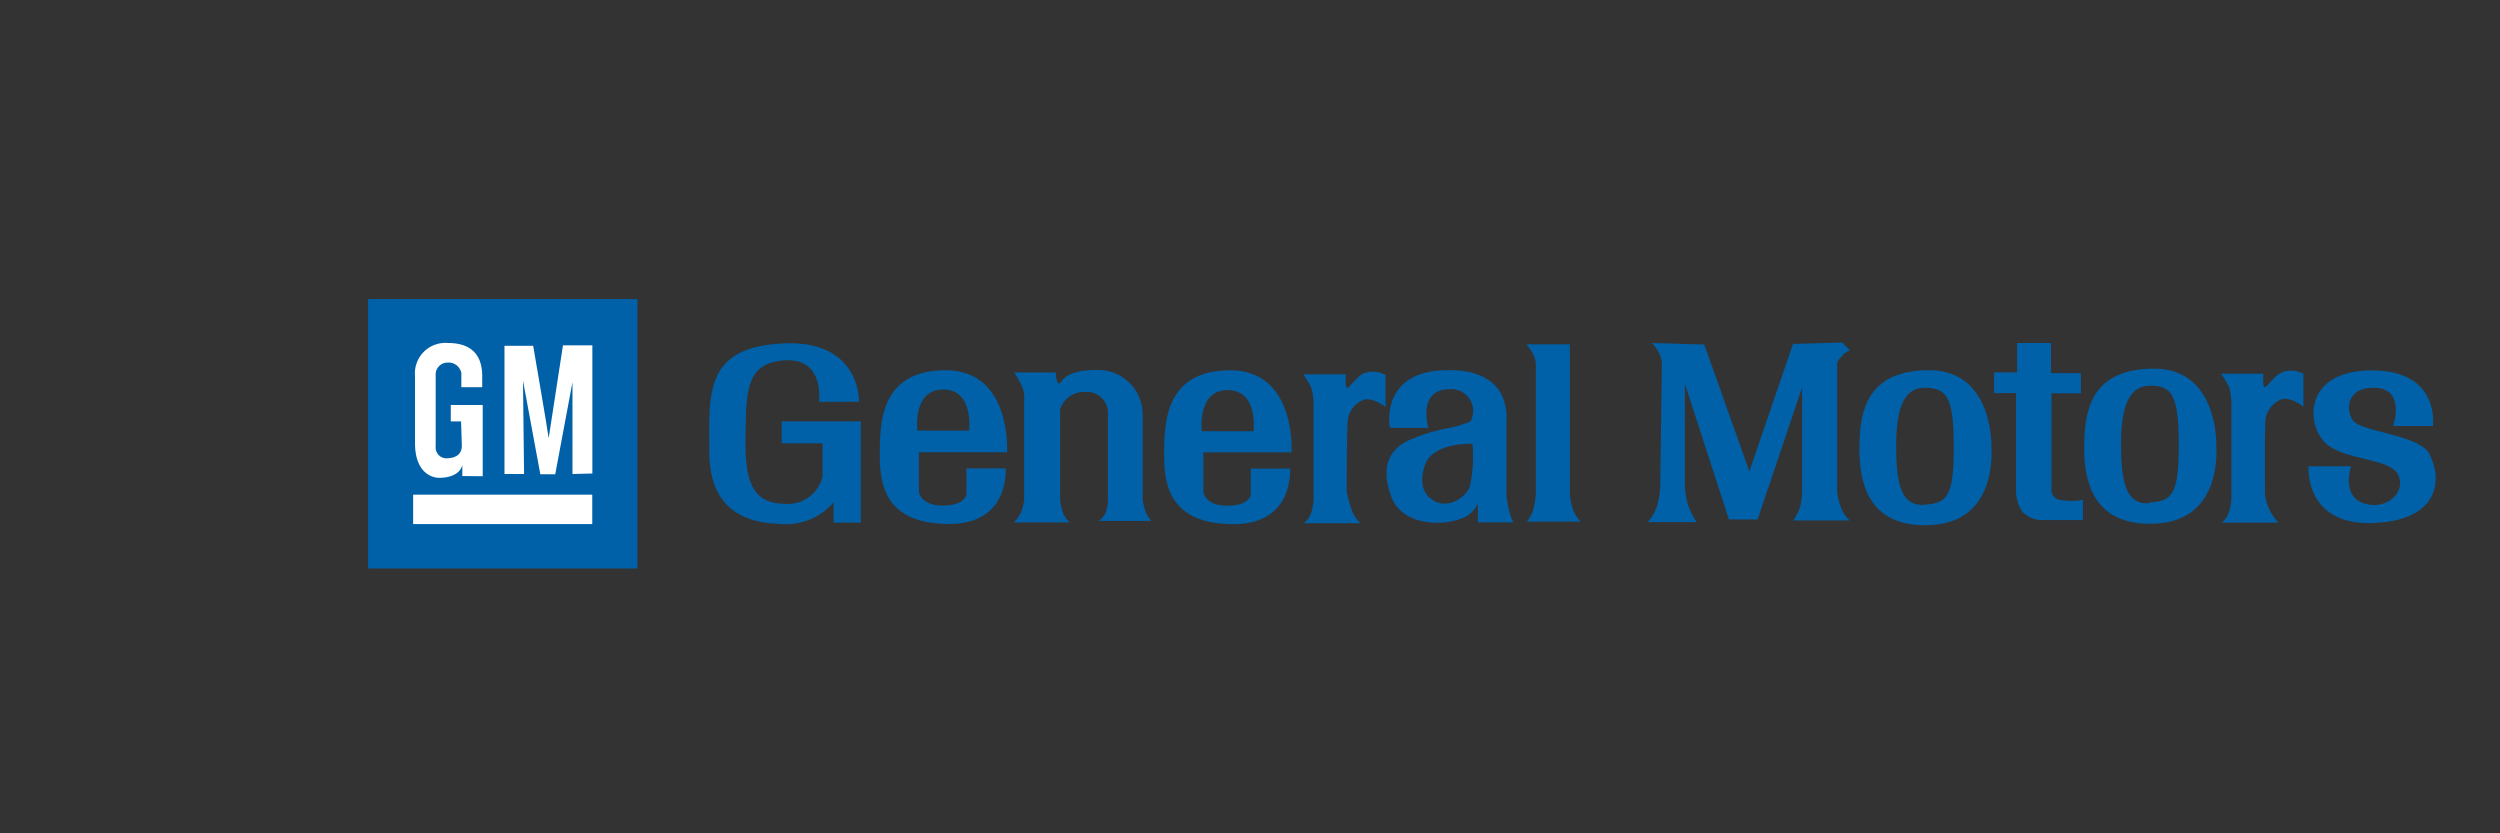 <svg id="Layer_1" data-name="Layer 1" xmlns="http://www.w3.org/2000/svg" viewBox="0 0 255.12 85.04"><rect x="0" y="0" width="255.12" height="85.04" fill="#333333" stroke="none"/><defs><style>.cls-1{fill:#0060a8;}.cls-1,.cls-2{fill-rule:evenodd;}.cls-2{fill:#fff;}</style></defs><title>Artboard 3 copy 37</title><polygon class="cls-1" points="65.05 58.01 65.05 30.52 37.56 30.52 37.56 58.01 65.05 58.01 65.05 58.01"/><path class="cls-2" d="M47.18,48.58V47.47c-.25.91-1.23,1.29-2.37,1.29-.68,0-2.46-.46-2.46-3.56V38.37A3.11,3.11,0,0,1,45.69,35c2.07,0,3.52.9,3.52,3.39v1.12H47.08l0-1.44A1.33,1.33,0,0,0,45.69,37a1.22,1.22,0,0,0-1.23,1.13l0,7.41a1.11,1.11,0,0,0,1.05,1.23c1.07,0,1.62-.46,1.62-1.29L47.05,43H46V41.33h3.26l0,7.27Z"/><polygon class="cls-2" points="60.44 53.48 60.44 50.48 42.16 50.48 42.16 53.48 60.44 53.48 60.44 53.48"/><path class="cls-2" d="M58.42,48.37V39L56.66,48.4H55.14l-1.77-9.56c0,.71.11,9.53.11,9.53h-2V35.29h2.93s1.46,8.45,1.58,9.43l1.46-9.48,3,0,0,13.08Z"/><path class="cls-1" d="M247.91,46.29c-1.19-2-7-2.18-7.82-3.42s-.47-3.51,2.46-3.28,1.66,3.88,1.66,3.88h4.06s.8-5.69-6.25-5.67-6.67,5.65-4.68,7.44,6.41,1.47,7.35,3.14-1,3.75-3.42,3-1.34-3.8-1.34-3.8h-4.35s-.48,6.09,6.67,5.79,6.84-5,5.66-7Z"/><path class="cls-1" d="M210.17,51a1,1,0,0,1-.82-1.08V40.14h3V38.08h-3.05V35h-3.46V38l-2.35,0v2.11h2.24s0,9.12,0,9.7a4.12,4.12,0,0,0,.62,2.39,2.92,2.92,0,0,0,1.77.87h4.44V51a6,6,0,0,1-2.38,0Z"/><path class="cls-1" d="M196.85,37.78c-6.39,0-7,4.32-7.09,7.28s.12,8.81,7.14,8.53,6.32-7.69,6.32-8.11,0-7.72-6.37-7.7Zm-.48,13.74c-2.31.14-2.87-2-2.87-6s.84-6,3-5.95,2.88.93,2.88,6.06-.72,5.73-3,5.87Z"/><path class="cls-1" d="M219.8,37.62c-6.4,0-7,4.33-7.1,7.28s.12,8.82,7.15,8.54,6.32-7.7,6.32-8.12,0-7.72-6.37-7.7Zm-.49,13.74c-2.3.14-2.86-2-2.86-6s.84-6,3-6,2.89.93,2.89,6.06-.73,5.72-3,5.86Z"/><path class="cls-1" d="M188,36.27a2.28,2.28,0,0,1,.79-.52s-.82-.83-.82-.81-5,.16-5,.16l-4.45,13-4.6-12.94L168.55,35a3.46,3.46,0,0,1,.67.87,2.72,2.72,0,0,1,.37,1.18c0,.28-.16,12.25-.16,12.25a9,9,0,0,1-.33,2.33,4.75,4.75,0,0,1-.95,1.65h5a7.44,7.44,0,0,1-.93-1.87,8.16,8.16,0,0,1-.28-2.25v-10l4.49,13.85h2.93l4.54-13.46v10.7a6.35,6.35,0,0,1-.24,1.58,5,5,0,0,1-.67,1.28h5.77a3.49,3.49,0,0,1-.82-1.13,7.58,7.58,0,0,1-.46-1.73V37.1c0-.25.25-.52.56-.83Z"/><path class="cls-1" d="M160.2,50.37l0-15.23h-4.42a6.23,6.23,0,0,1,.67,1,2.66,2.66,0,0,1,.28,1c0,.23,0,13.09,0,13.09a8.89,8.89,0,0,1-.28,1.84,3.58,3.58,0,0,1-.65,1.16l5.51,0a3.6,3.6,0,0,1-.76-1.16,7.2,7.2,0,0,1-.36-1.74Z"/><path class="cls-1" d="M153.74,50.52s0-6.8,0-7.54.37-5.41-6.32-5.2-5.59,5.88-5.59,5.88h3.93s-1.14-3.86,2.07-3.94A2.23,2.23,0,0,1,150.06,43a11,11,0,0,1-2,.64,17.72,17.72,0,0,0-4.61,1.44c-2,1.12-2.45,3.06-1.43,5.71s4.83,3,7.06,2.14a2.8,2.8,0,0,0,1.73-1.56l0,1.93h3.63a4.46,4.46,0,0,1-.39-1c-.19-.76-.33-1.76-.33-1.76ZM150,49.61c-.28,1-2.13,2.4-3.67,1.49s-1.27-2.53-.93-3.6c.76-2.39,4.86-2.21,4.86-2.21a14.11,14.11,0,0,1-.26,4.32Z"/><path class="cls-1" d="M139.38,38c-.84.28-1.62,1.51-1.88,1.58s-.16-1.38-.16-1.38H133a11.53,11.53,0,0,1,.79,1.32,5.74,5.74,0,0,1,.26,1.73v9.6a5.09,5.09,0,0,1-.27,1.54,2.43,2.43,0,0,1-.7,1l5.74,0a3.54,3.54,0,0,1-.78-1.1,14,14,0,0,1-.61-2.11s0-6.7.12-7.38a2.55,2.55,0,0,1,1.6-2c1-.28,2.25.74,2.25.74V38.27a2.63,2.63,0,0,0-2.05-.23Z"/><path class="cls-1" d="M233,37.94c-.83.28-1.61,1.51-1.87,1.57s-.16-1.37-.16-1.37h-4.31a12,12,0,0,1,.79,1.31,5.79,5.79,0,0,1,.26,1.74v9.6a5.46,5.46,0,0,1-.27,1.54,2.4,2.4,0,0,1-.71,1l5.75,0a12.55,12.55,0,0,1-.78-1.09,6.07,6.07,0,0,1-.56-1.7s-.05-7.11.06-7.79a2.61,2.61,0,0,1,1.61-2c1-.27,2.25.75,2.25.75V38.16a2.62,2.62,0,0,0-2.06-.22Z"/><path class="cls-1" d="M116.61,51V42.26A4.56,4.56,0,0,0,112,37.75c-3.59,0-3.59,1.33-3.91,1.38s-.35-1.12-.35-1.12h-4.26a6.87,6.87,0,0,1,.73,1.26,2.89,2.89,0,0,1,.3,1.62s0,9.82,0,10.14a5.73,5.73,0,0,1-.33,1.28,3.26,3.26,0,0,1-.73,1l5.71,0a2.5,2.5,0,0,1-.66-.93,5.64,5.64,0,0,1-.32-1.51V41.8A2.53,2.53,0,0,1,110.75,40a2.14,2.14,0,0,1,2.31,2.31c0,.92,0,8.67,0,8.67a4,4,0,0,1-.24,1.36,2.1,2.1,0,0,1-.69.82h5.35a3.39,3.39,0,0,1-.56-.91,6.56,6.56,0,0,1-.31-1.27Z"/><path class="cls-1" d="M96.51,37.78c-6.82,0-6.73,5.62-6.73,8.83s.86,6.86,7.09,6.86,5.75-5.67,5.75-5.67h-4v2.58c0,.35-.4,1.21-2.44,1.21s-2.41-1.19-2.41-1.44,0-4,0-4h9s.52-8.37-6.29-8.37Zm2.38,6.16-5.28,0s-.51-4.21,2.66-4.19,2.62,4.24,2.62,4.24Z"/><path class="cls-1" d="M125.53,37.79c-6.81,0-6.73,5.63-6.73,8.84s.86,6.86,7.09,6.86,5.75-5.67,5.75-5.67h-4V50.4c0,.35-.39,1.21-2.44,1.21s-2.4-1.19-2.4-1.45,0-4,0-4h9s.53-8.38-6.29-8.38ZM127.92,44l-5.28,0s-.51-4.21,2.65-4.19S127.92,44,127.92,44Z"/><path class="cls-1" d="M79.77,45.24h4.17s0,3,0,3.39A3.66,3.66,0,0,1,80,51.41c-3.14-.06-4-2.19-3.92-6.73S76,37,80.1,36.77,83.57,41,83.57,41h4.09s.21-6.37-7.81-5.95-7.47,5.15-7.47,11,3.52,7.33,7.31,7.42a6.35,6.35,0,0,0,5.37-2.2v2.06l2.78,0V43H79.77v2.28Z"/></svg>